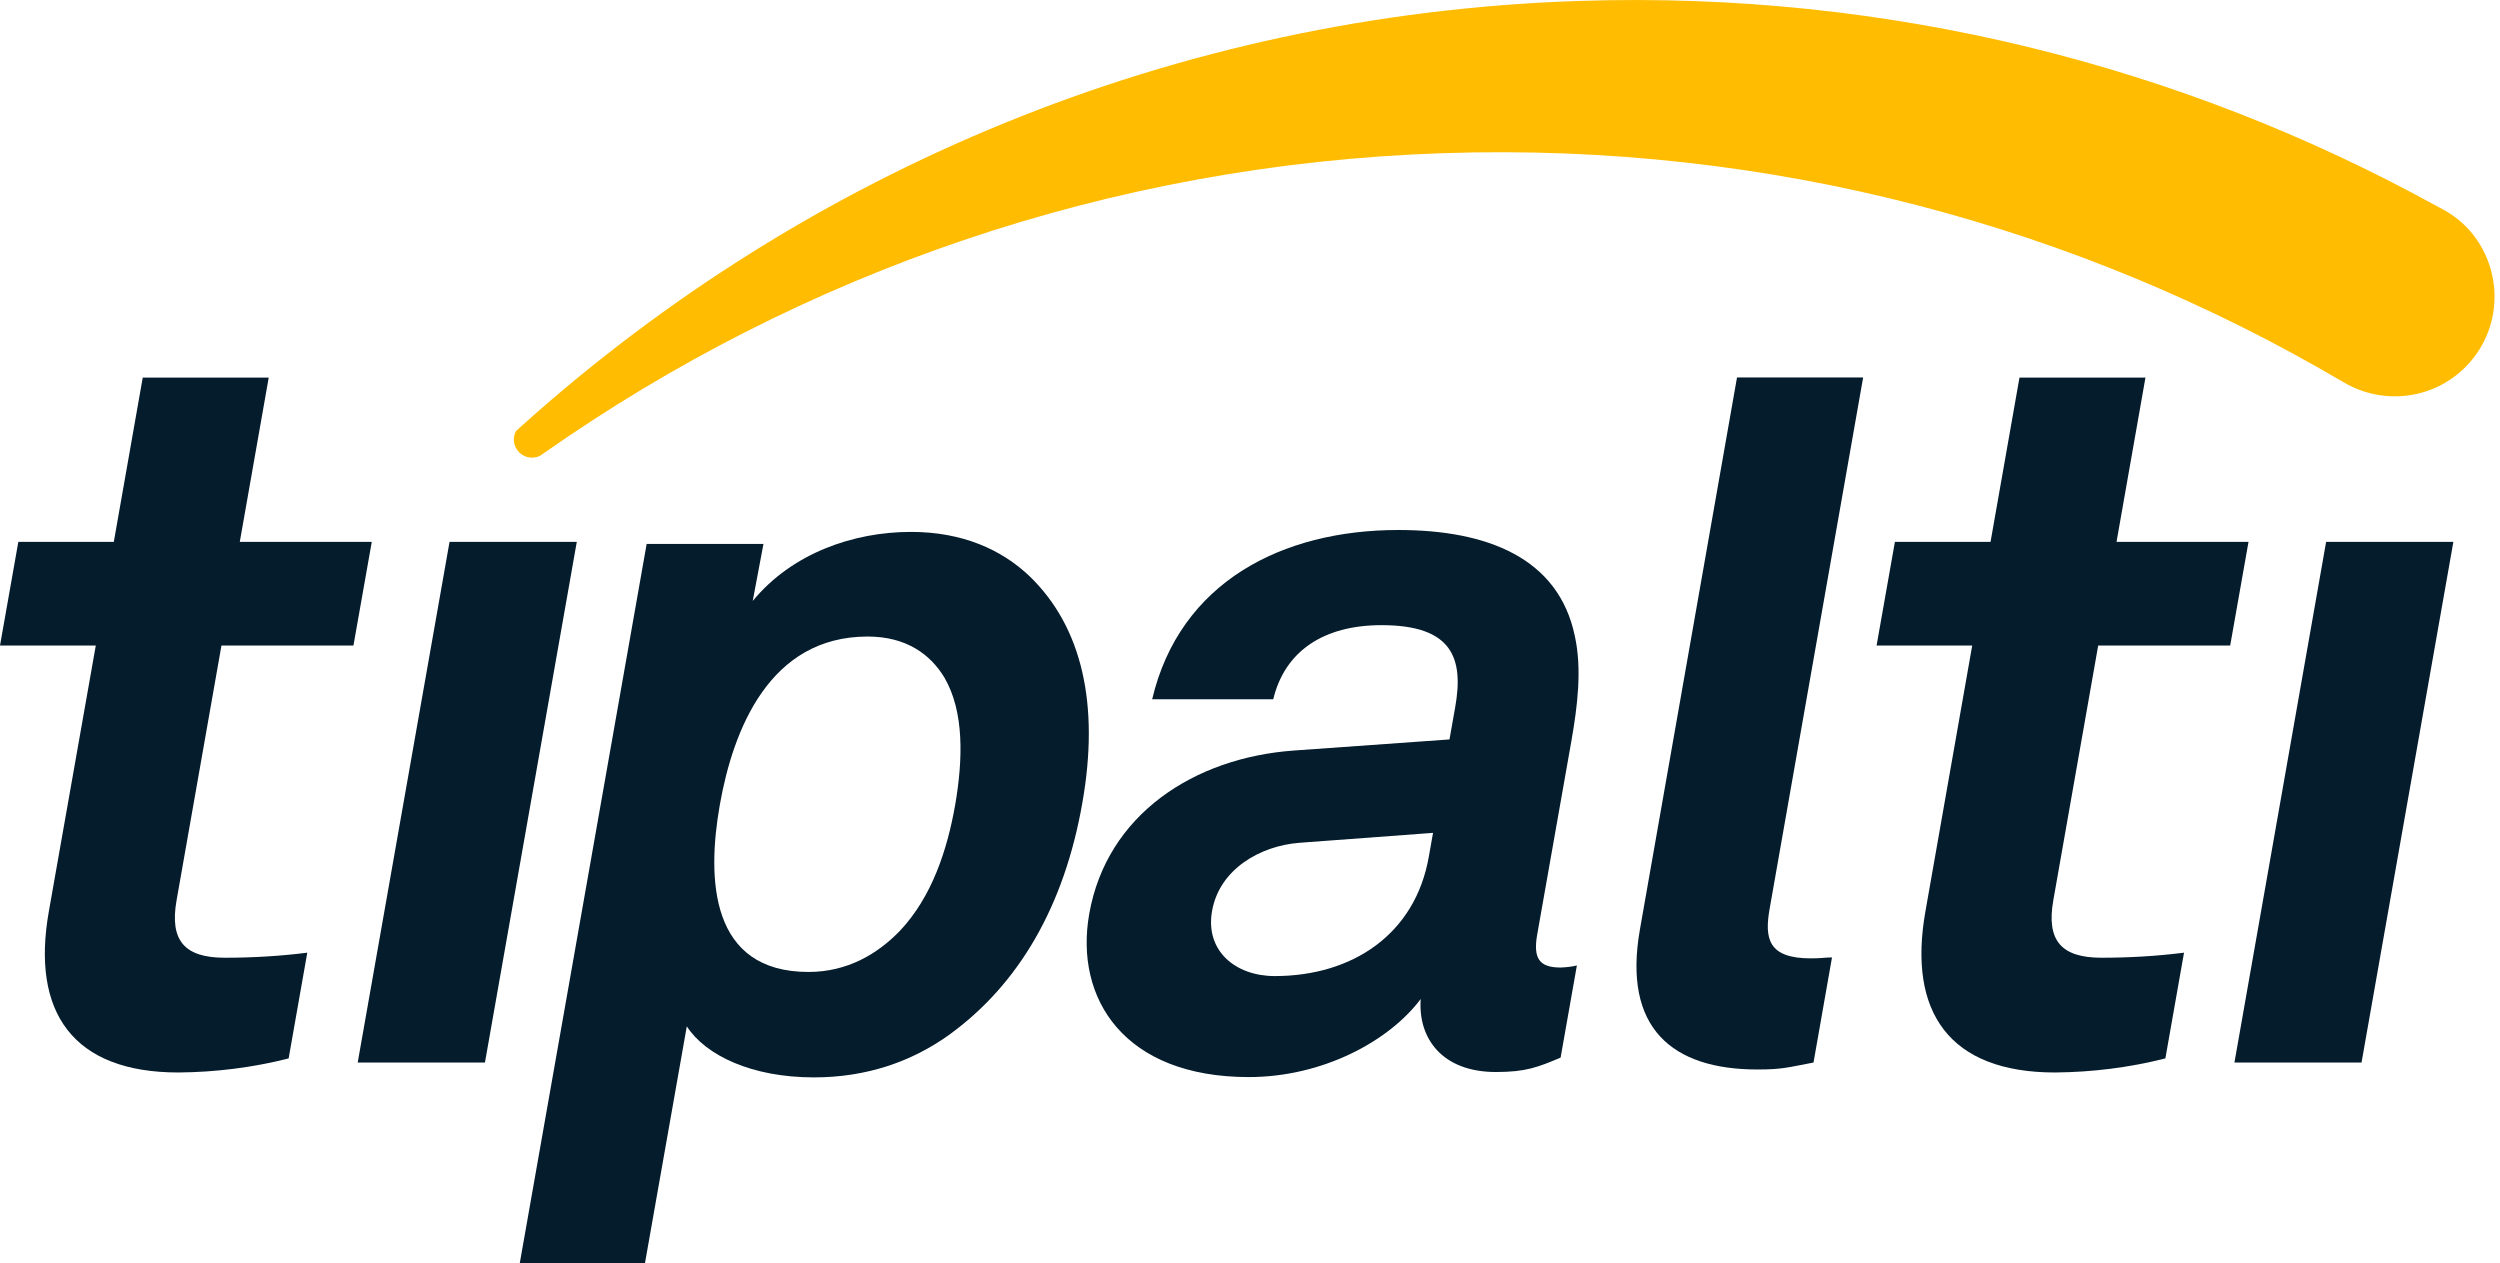 <?xml version="1.0" encoding="utf-8"?>
<!-- Generator: Adobe Illustrator 26.0.2, SVG Export Plug-In . SVG Version: 6.00 Build 0)  -->
<svg version="1.1" id="Layer_1" xmlns="http://www.w3.org/2000/svg" xmlns:xlink="http://www.w3.org/1999/xlink" x="0px" y="0px"
	 viewBox="0 0 1581.6 799.3" style="enable-background:new 0 0 1581.6 799.3;" xml:space="preserve">
<style type="text/css">
	.st0{fill:#051C2C;}
	.st1{fill:#FFBC00;}
	.st2{fill:#FFFFFF;}
</style>
<path class="st0" d="M112.9,678.5c-66.9,0-93.3-38.2-82-101.9l29.7-168.2H0l11.6-65.6H72l18.3-103.9H170l-18.3,103.9h83.5
	l-11.6,65.6h-83.5l-28.4,161.2c-4.5,25.5,5.1,36.3,30.5,36.3c17.4,0,34.9-1,52.2-3.2l-11.8,66.9
	C159.8,675.4,136.4,678.3,112.9,678.5"/>
<polygon class="st0" points="226.3,672.2 284.4,342.8 364.9,342.8 306.8,672.2 "/>
<path class="st0" d="M1300.1,678.5c-66.9,0-93.3-38.2-82-101.9l29.6-168.2h-60.5l11.6-65.6h60.5l18.3-103.9h79.7l-18.3,103.9h83.5
	l-11.6,65.6h-83.5l-28.4,161.2c-4.5,25.5,5.1,36.3,30.5,36.3c17.4,0,34.9-1,52.2-3.2l-11.8,66.9
	C1347,675.4,1323.6,678.3,1300.1,678.5"/>
<polygon class="st0" points="1413.6,672.2 1471.6,342.8 1552.1,342.8 1494,672.2 "/>
<path class="st1" d="M1578.1,185.5c1.2,34.9-26.1,64.1-61,65.2c-11.3,0.4-22.5-2.3-32.4-7.7c-1.1-0.7-2.2-1.3-3.3-1.9
	c-0.1-0.1-0.1-0.1-0.2-0.1c-166.2-97.7-361.1-151-568-144.1c-212,7-407.3,76.3-569,189.7c-0.8,0.6-1.7,1.1-2.5,1.7
	c-1.5,0.8-3.1,1.2-4.8,1.2c-6.3,0.2-11.6-4.7-11.8-11.1c-0.1-2,0.4-4.1,1.4-5.8c1.9-1.7,3.8-3.4,5.7-5.1
	C509.8,108.8,742,9.1,998.7,0.6c196.1-6.5,381.5,41.1,541.8,129.2c0.1,0,0.1,0,0.2,0.1c1.5,0.8,3,1.6,4.5,2.4
	c6.7,3.6,12.8,8.4,17.8,14.2C1572.3,157.4,1577.6,171.2,1578.1,185.5"/>
<path class="st0" d="M906.6,526.9l-84.7,6.3c-24.4,1.9-50.4,16.5-55.1,43.1c-4.5,25.3,14.9,41.2,39.6,41.2
	c49.4,0,88.9-26.6,97.5-75.4L906.6,526.9z M946.4,678.2c-34.2,0-49.4-21.5-47.6-46.2c-19.9,26.6-61.9,49.4-108.8,49.4
	c-78.6,0-110.4-49.4-100.9-103.3c11.1-62.7,66.2-98.8,129.7-103.3l98.2-7l3.6-20.3c5.5-31-1.6-52-46.6-52
	c-36.7,0-61.2,16.5-68.5,46.9h-76.6c17.5-74.1,82.2-107.1,155.7-107.1c56.4,0,101.4,17.7,111.7,67.1c4.6,20.9,1.7,44.3-2.2,66.5
	l-21.6,122.3c-2.7,15.2,1.4,20.9,14.7,20.9c3.5-0.1,7-0.5,10.4-1.3l-10.3,58.3C973,675.1,965.4,678.2,946.4,678.2"/>
<path class="st0" d="M1111.8,676.6c-53.8,0-85.4-26-74.3-88.7l61.4-349.1h79.8l-59.1,335.8c-3.4,19-1.2,31.7,26,31.7
	c7,0,9-0.6,13.4-0.6l-11.7,66.5C1130.9,675.3,1127.6,676.6,1111.8,676.6"/>
<path class="st0" d="M597.5,428.7c-8.8-14.6-24-26-48.6-26c-62.1,0-85.1,58.9-93.5,106.4s-6,105.8,56.1,105.8
	c24.7,0,43.8-11.5,57.8-26c20.3-21.5,30-51.3,35-79.8C609.2,480.7,610.1,450.3,597.5,428.7 M600,655c-23.2,16.5-51.5,26.6-85.1,26.6
	c-39.3,0-68.5-13.9-80.4-32.3l-26.5,150h-79.2l80.3-455.2h73.9l-6.8,36.1c25-30.4,64-43.7,100.1-43.7c32.9,0,57.5,11.4,74.9,27.9
	c33.6,32.3,44.5,81.7,33.5,143.7C673.4,572.7,644.9,622.7,600,655"/>
</svg>
